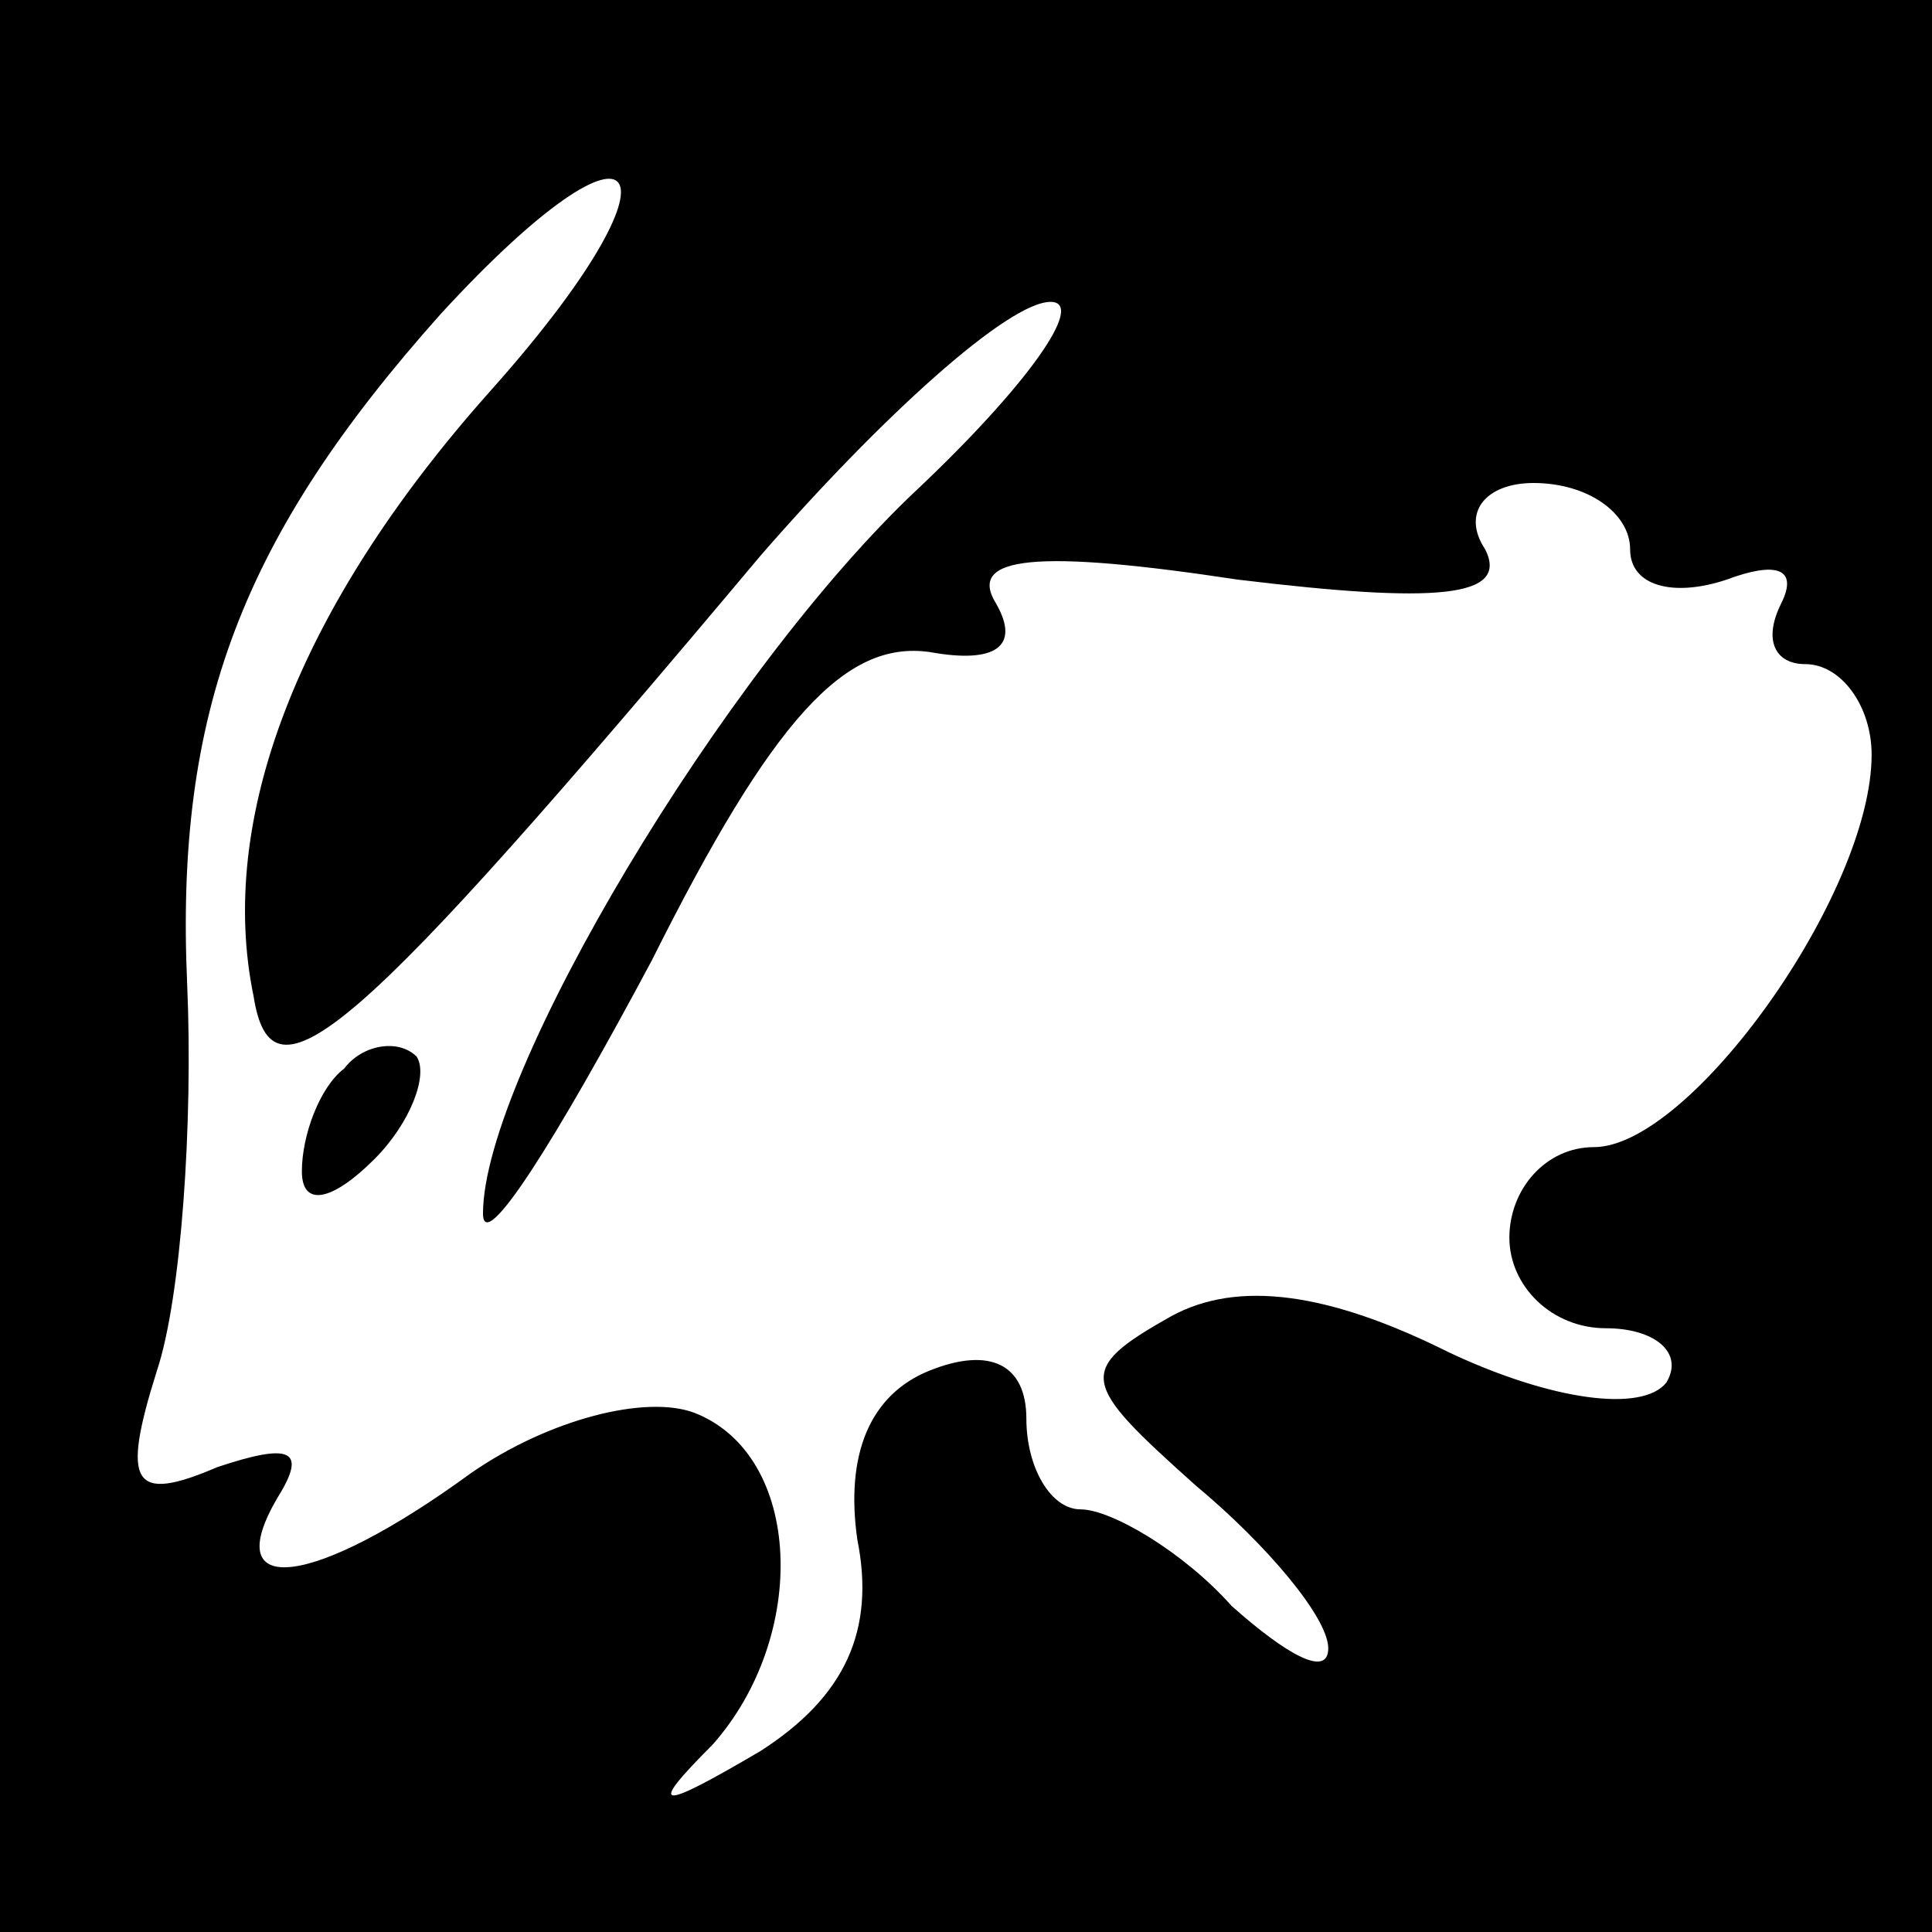 <?xml version="1.0" standalone="no"?>
<!DOCTYPE svg PUBLIC "-//W3C//DTD SVG 20010904//EN"
 "http://www.w3.org/TR/2001/REC-SVG-20010904/DTD/svg10.dtd">
<svg version="1.0" xmlns="http://www.w3.org/2000/svg"
 width="32pt" height="32pt" viewBox="0 0 32 32"
 preserveAspectRatio="xMidYMid meet">
<rect x="0" y="0" width="32" height="32" fill="#808080" stroke="none"/>
<g transform="translate(0,32) scale(0.1,-0.1)"
fill="#000000" stroke="none">
<path fill="#000000" stroke="none" d="M0 160 l0 -160 160 0 160 0 0 160 0
160 -160 0 -160 0 0 -160z"/>
<path fill="#ffffff" stroke="none" d="M81 255 c-32 -36 -45 -71 -39 -100 3
-19 16 -8 84 73 20 23 41 42 48 42 6 0 -4 -14 -22 -31 -32 -30 -72 -97 -72
-120 0 -7 12 12 28 42 20 40 32 53 46 51 11 -2 15 1 11 8 -5 8 7 9 40 4 33 -4
45 -3 41 5 -4 6 0 11 8 11 9 0 16 -5 16 -11 0 -6 7 -8 16 -5 8 3 12 2 9 -4 -3
-6 -1 -10 4 -10 6 0 11 -7 11 -15 0 -23 -30 -65 -46 -65 -8 0 -14 -7 -14 -15
0 -8 7 -15 16 -15 8 0 13 -4 10 -9 -4 -5 -19 -3 -36 5 -20 10 -35 12 -46 6
-16 -9 -15 -11 4 -28 12 -10 22 -22 22 -27 0 -5 -7 -1 -16 7 -8 9 -20 16 -25
16 -5 0 -9 7 -9 15 0 9 -6 12 -16 8 -10 -4 -14 -14 -12 -28 3 -15 -2 -26 -16
-35 -17 -10 -19 -10 -8 1 16 18 15 48 -3 55 -8 3 -24 -1 -37 -10 -26 -19 -42
-21 -32 -4 5 8 2 9 -10 5 -14 -6 -16 -3 -10 16 4 12 6 41 5 64 -2 45 9 74 42
111 34 37 42 25 8 -13z"/>
<path fill="#000000" stroke="none" d="M57 143 c-4 -3 -7 -11 -7 -17 0 -6 5
-5 12 2 6 6 9 14 7 17 -3 3 -9 2 -12 -2z"/>
</g>
</svg>
